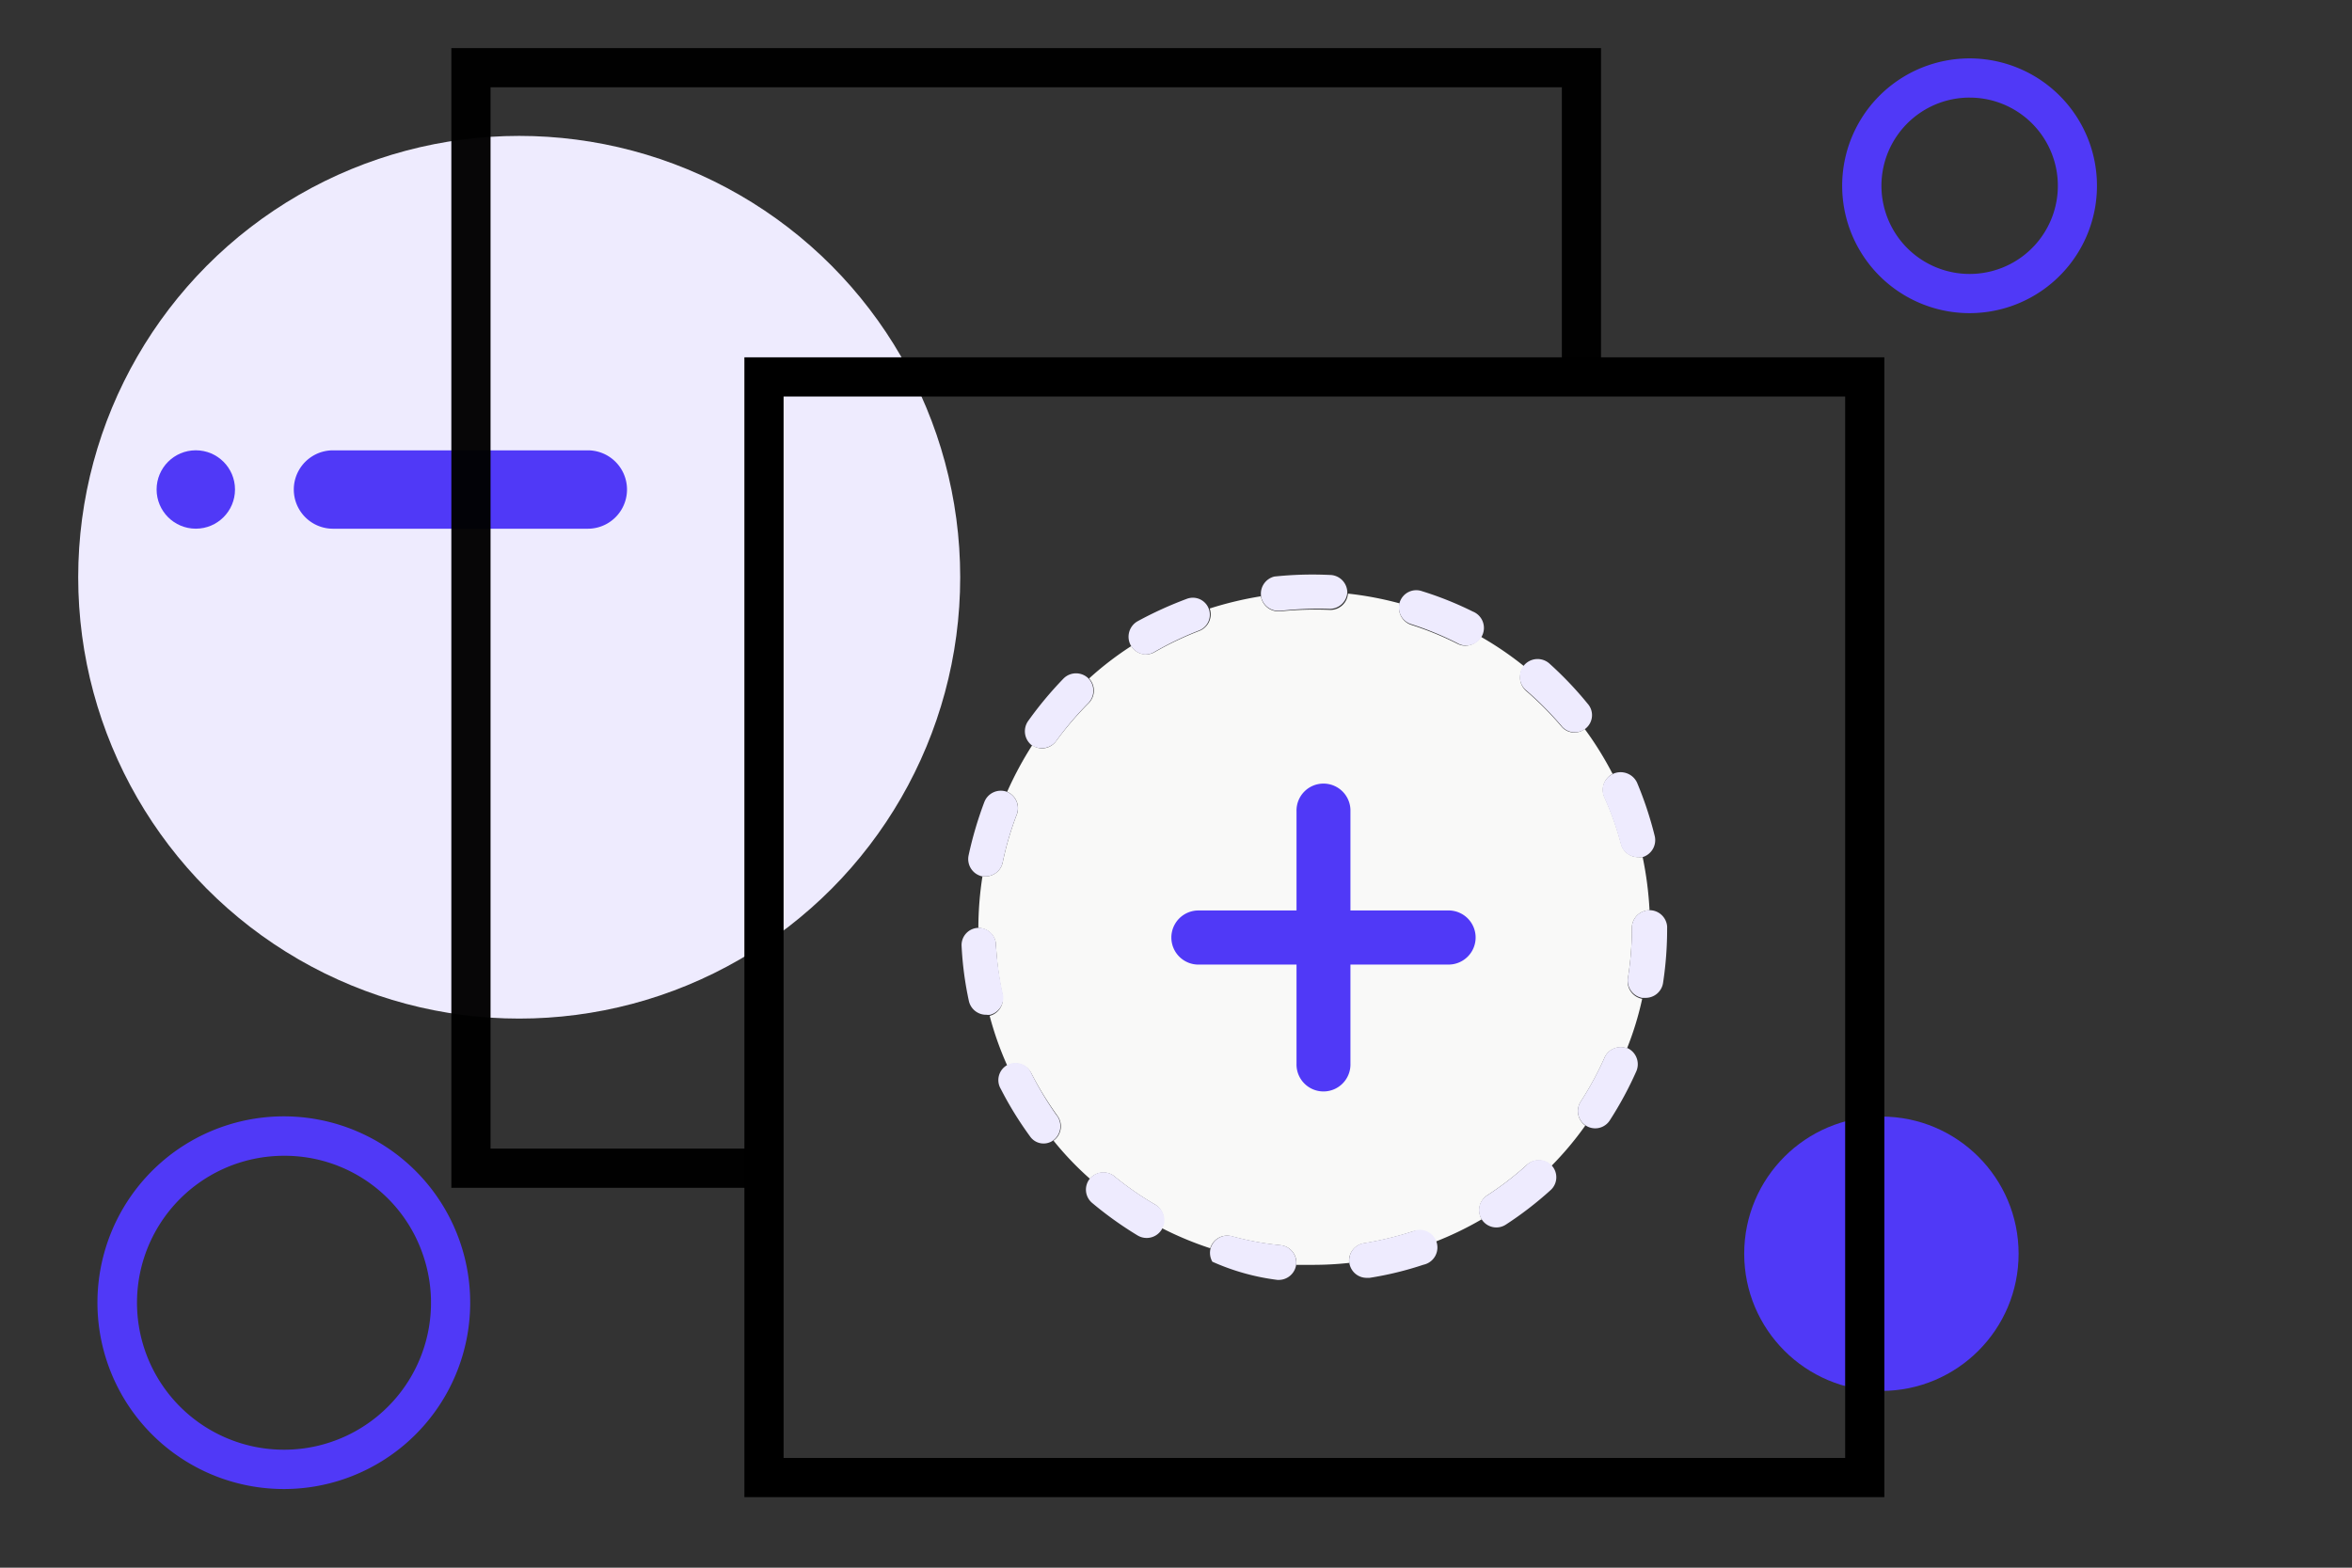 <svg id="Layer_1" data-name="Layer 1" xmlns="http://www.w3.org/2000/svg" viewBox="0 0 120 80"><rect x="0" y="0" width="120" height="80" fill="#333333" stroke="none"/><path d="M14.483,75.986a9.509,9.509,0,1,1,3.064-.508A9.474,9.474,0,0,1,14.483,75.986Zm0-17.006a7.5,7.5,0,1,0,7.109,5.089A7.452,7.452,0,0,0,14.485,58.98Z" style="fill:#5039f7"/><g id="Oval"><ellipse cx="26.49" cy="29.457" rx="22.5" ry="22.522" style="fill:#eeebfe"/></g><g id="Oval-2" data-name="Oval"><circle cx="95.99" cy="63.979" r="7" style="fill:#5039f7"/></g><path d="M16.99,22.981h13a2,2,0,1,1,0,4h-13a2,2,0,1,1,0-4Z" style="fill:#5039f7"/><circle cx="9.99" cy="24.979" r="2" style="fill:#5039f7"/><path d="M100.477,15.98a6.5,6.5,0,1,1,.808-.049A6.662,6.662,0,0,1,100.477,15.98Zm.018-11a4.5,4.5,0,1,0,2.764.951A4.5,4.5,0,0,0,100.5,4.981Z" style="fill:#5039f7"/><g style="opacity:0.97"><path d="M37.99,60.614H23.028V2.453H81.686V18.979a1,1,0,0,1-2,0V4.453H25.028V58.614H37.99a1,1,0,0,1,0,2Z"/></g><path d="M96.141,76.4H37.979V18.234H96.141Zm-56.162-2H94.141V20.234H39.979Z"/><g id="icon-add-template"><g id="_circle_" data-name=" circle "><g id="Shape"><path d="M83.06,49.894a16.033,16.033,0,0,0,.2-2.542.9.9,0,0,1,.9-.9,17.837,17.837,0,0,0-.351-2.714.737.737,0,0,1-.2,0,.9.9,0,0,1-.9-.669,15.335,15.335,0,0,0-.856-2.406.905.905,0,0,1,.424-1.166A17.081,17.081,0,0,0,80.852,37.2a.857.857,0,0,1-1.2-.144,16.819,16.819,0,0,0-1.8-1.809A.907.907,0,0,1,77.761,34a16.857,16.857,0,0,0-2.217-1.511.9.9,0,0,1-.784.461.878.878,0,0,1-.405-.1A16.153,16.153,0,0,0,72,31.886a.9.9,0,0,1-.586-1.094,17.181,17.181,0,0,0-2.64-.5.9.9,0,0,1-.9.832,17.249,17.249,0,0,0-2.551.073h-.09a.9.9,0,0,1-.9-.769,18.026,18.026,0,0,0-2.613.624.906.906,0,0,1-.523,1.14,16.581,16.581,0,0,0-2.27,1.076.879.879,0,0,1-1.208-.3,16.426,16.426,0,0,0-2.154,1.655.907.907,0,0,1,0,1.239A16.868,16.868,0,0,0,53.89,37.81a.9.9,0,0,1-.73.38.89.89,0,0,1-.495-.163,17.737,17.737,0,0,0-1.28,2.379.906.906,0,0,1,.5,1.14A15.833,15.833,0,0,0,51.16,44a.9.9,0,0,1-.9.723h-.135a17.19,17.19,0,0,0-.208,2.632.9.9,0,0,1,.9.905,16,16,0,0,0,.334,2.532.905.905,0,0,1-.658,1.049,16.337,16.337,0,0,0,.9,2.542.9.9,0,0,1,.694-.064.907.907,0,0,1,.532.453,17.22,17.22,0,0,0,1.333,2.17.908.908,0,0,1-.2,1.267,15.792,15.792,0,0,0,1.856,1.944.9.9,0,0,1,1.235-.135,15.821,15.821,0,0,0,2.082,1.447.907.907,0,0,1,.342,1.2A17.084,17.084,0,0,0,61.748,63.7a.9.9,0,0,1,1.09-.615,14.6,14.6,0,0,0,2.506.461.9.9,0,0,1,.793,1h.9a16.959,16.959,0,0,0,1.8-.1.9.9,0,0,1,.748-1,16.62,16.62,0,0,0,2.478-.6.9.9,0,0,1,1.108.543A17.1,17.1,0,0,0,75.6,62.221.906.906,0,0,1,75.878,61,16,16,0,0,0,77.9,59.445a.9.9,0,0,1,1.253.054,16.543,16.543,0,0,0,1.73-2.062.905.905,0,0,1-.234-1.221,16.354,16.354,0,0,0,1.216-2.243.9.9,0,0,1,1.145-.471,15.82,15.82,0,0,0,.775-2.532.9.9,0,0,1-.721-1.076Z" style="fill:#f9f9f8"/></g><g id="Shape-2" data-name="Shape"><path d="M84.159,46.448a.9.9,0,0,0-.9.9,16.033,16.033,0,0,1-.2,2.542.9.9,0,0,0,.721,1.031h.171a.9.9,0,0,0,.9-.769,18.273,18.273,0,0,0,.207-2.8V47.28A.9.9,0,0,0,84.159,46.448Z" style="fill:#eeebfe"/></g><g id="Shape-3" data-name="Shape"><path d="M65.362,63.542a14.6,14.6,0,0,1-2.506-.461.9.9,0,0,0-1.09.615.909.909,0,0,0,.089.69,11.667,11.667,0,0,0,3.326.929h.054a.9.9,0,0,0,.9-.814h0A.9.9,0,0,0,65.362,63.542Z" style="fill:#eeebfe"/></g><g id="Shape-4" data-name="Shape"><path d="M53.926,56.939a17.291,17.291,0,0,1-1.306-2.17.878.878,0,1,0-1.559.8,17.915,17.915,0,0,0,1.487,2.415.84.84,0,0,0,1.18.217.908.908,0,0,0,.2-1.267Z" style="fill:#eeebfe"/></g><g id="Shape-5" data-name="Shape"><path d="M51.178,50.771a16.029,16.029,0,0,1-.361-2.514.879.879,0,1,0-1.757,0,17.308,17.308,0,0,0,.37,2.813.9.9,0,0,0,.9.714.665.665,0,0,0,.189,0A.9.9,0,0,0,51.178,50.771Z" style="fill:#eeebfe"/></g><g id="Shape-6" data-name="Shape"><path d="M72.066,62.836a16.62,16.62,0,0,1-2.478.6.892.892,0,0,0,.153,1.773h.135a16.98,16.98,0,0,0,2.749-.669.9.9,0,1,0-.559-1.7Z" style="fill:#eeebfe"/></g><g id="Shape-7" data-name="Shape"><path d="M81.861,53.973a16.354,16.354,0,0,1-1.216,2.243.884.884,0,1,0,1.486.959,18.45,18.45,0,0,0,1.352-2.5.906.906,0,0,0-.459-1.194h-.045A.9.9,0,0,0,81.861,53.973Z" style="fill:#eeebfe"/></g><g id="Shape-8" data-name="Shape"><path d="M77.9,59.445A16,16,0,0,1,75.878,61a.885.885,0,1,0,.964,1.484,18.045,18.045,0,0,0,2.244-1.728.886.886,0,1,0-1.19-1.311Z" style="fill:#eeebfe"/></g><g id="Shape-9" data-name="Shape"><path d="M58.928,61.462a15.821,15.821,0,0,1-2.082-1.447A.886.886,0,0,0,55.738,61.4a18.675,18.675,0,0,0,2.288,1.637.9.9,0,0,0,1.253-.307.906.906,0,0,0-.351-1.266Z" style="fill:#eeebfe"/></g><g id="Shape-10" data-name="Shape"><path d="M77.851,35.215a16.9,16.9,0,0,1,1.8,1.808.876.876,0,1,0,1.352-1.112,18.329,18.329,0,0,0-1.955-2.053.905.905,0,0,0-1.2,1.357Z" style="fill:#eeebfe"/></g><g id="Shape-11" data-name="Shape"><path d="M81.834,40.668a15.335,15.335,0,0,1,.856,2.406.9.9,0,0,0,.9.67.828.828,0,0,0,.2,0,.905.905,0,0,0,.63-1.1,18.474,18.474,0,0,0-.9-2.713.928.928,0,0,0-1.691.042A.91.91,0,0,0,81.834,40.668Z" style="fill:#eeebfe"/></g><g id="Shape-12" data-name="Shape"><path d="M72,31.85a16.153,16.153,0,0,1,2.352.968.9.9,0,1,0,.793-1.61,17.349,17.349,0,0,0-2.595-1.04A.885.885,0,1,0,72,31.85Z" style="fill:#eeebfe"/></g><g id="Shape-13" data-name="Shape"><path d="M58.441,33.4a.9.9,0,0,0,.45-.127,16.556,16.556,0,0,1,2.289-1.1.866.866,0,1,0-.639-1.61,19.325,19.325,0,0,0-2.515,1.148.91.91,0,0,0,.415,1.692Z" style="fill:#eeebfe"/></g><g id="Shape-14" data-name="Shape"><path d="M53.89,37.81a16.906,16.906,0,0,1,1.649-1.944.907.907,0,0,0,0-1.239h0a.9.9,0,0,0-1.279,0,18.91,18.91,0,0,0-1.8,2.161.907.907,0,0,0,.163,1.23.93.93,0,0,0,1.27-.208Z" style="fill:#eeebfe"/></g><g id="Shape-15" data-name="Shape"><path d="M65.235,31.172h.09a17.178,17.178,0,0,1,2.515-.1.9.9,0,0,0,.9-.832h0a.9.9,0,0,0-.9-.9,18.456,18.456,0,0,0-2.821.081.9.9,0,0,0-.685.941.17.17,0,0,1,0,.045A.9.9,0,0,0,65.235,31.172Z" style="fill:#eeebfe"/></g><g id="Shape-16" data-name="Shape"><path d="M51.16,44a15.833,15.833,0,0,1,.721-2.451.906.906,0,0,0-.5-1.14.9.9,0,0,0-1.162.525,19.1,19.1,0,0,0-.8,2.713.907.907,0,0,0,.127.686.9.9,0,0,0,.576.39h.18A.9.9,0,0,0,51.16,44Z" style="fill:#eeebfe"/></g></g><g id="_plus_" data-name=" plus "><path d="M73.943,46.461H68.9V41.4a1.376,1.376,0,1,0-2.751,0v5.062H61.107a1.381,1.381,0,0,0,0,2.761h5.042v5.061a1.376,1.376,0,1,0,2.751,0V49.222h5.043a1.381,1.381,0,0,0,0-2.761Z" style="fill:#5039f7"/></g></g></svg>
